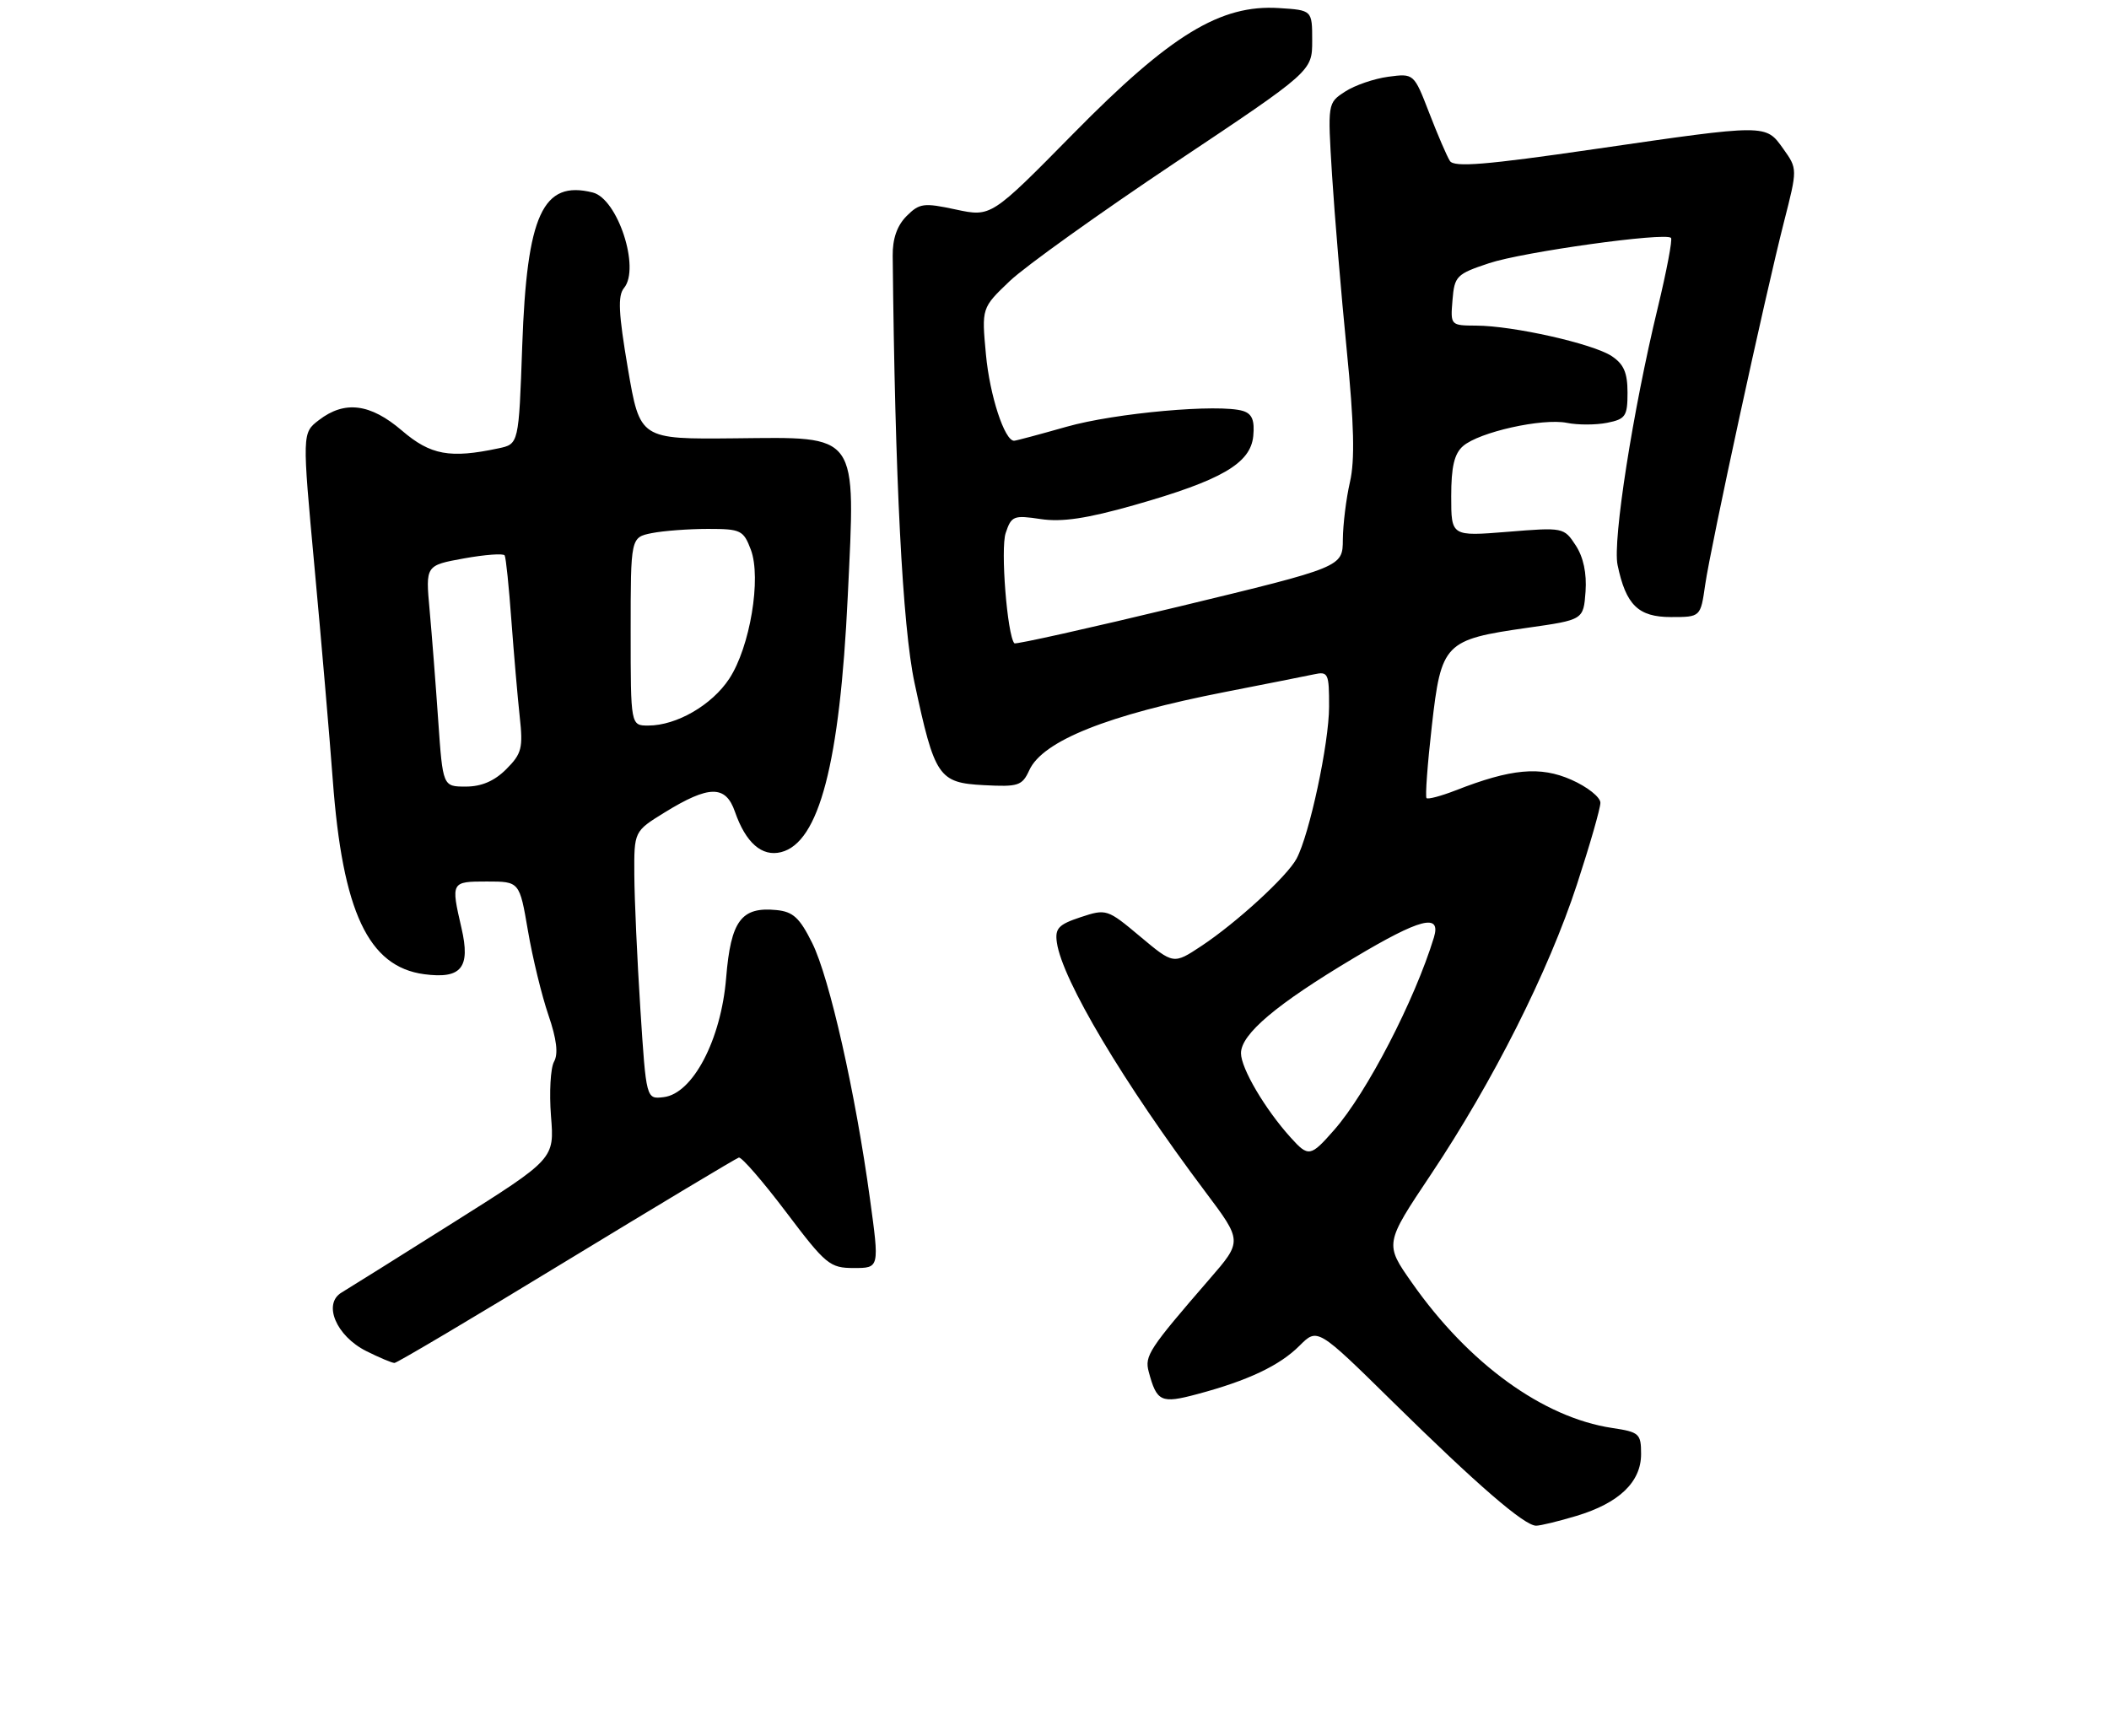 <?xml version="1.0" encoding="UTF-8" standalone="no"?>
<!DOCTYPE svg PUBLIC "-//W3C//DTD SVG 1.1//EN" "http://www.w3.org/Graphics/SVG/1.1/DTD/svg11.dtd" >
<svg xmlns="http://www.w3.org/2000/svg" xmlns:xlink="http://www.w3.org/1999/xlink" version="1.1" viewBox="0 0 311 256">
 <g >
 <path fill="currentColor"
d=" M 232.46 223.56 C 238.75 221.67 242.00 218.56 242.00 214.44 C 242.00 211.43 241.74 211.19 237.74 210.59 C 227.55 209.06 216.57 201.10 208.22 189.19 C 204.17 183.43 204.17 183.43 211.01 173.20 C 220.18 159.47 228.34 143.27 232.54 130.44 C 234.44 124.63 236.00 119.21 236.00 118.39 C 236.00 117.56 234.08 116.04 231.73 115.00 C 227.12 112.96 222.86 113.35 214.63 116.57 C 212.49 117.40 210.58 117.91 210.36 117.70 C 210.15 117.48 210.50 112.70 211.14 107.08 C 212.53 94.81 213.00 94.33 225.26 92.58 C 233.50 91.41 233.50 91.41 233.81 87.25 C 234.00 84.55 233.50 82.17 232.36 80.43 C 230.63 77.78 230.52 77.76 222.31 78.43 C 214.00 79.10 214.00 79.10 214.00 73.21 C 214.00 68.84 214.45 66.91 215.75 65.78 C 218.12 63.72 227.43 61.64 231.06 62.36 C 232.68 62.69 235.35 62.68 237.00 62.35 C 239.71 61.81 240.00 61.38 240.00 57.90 C 240.00 54.95 239.44 53.68 237.64 52.50 C 234.86 50.68 223.13 48.04 217.69 48.02 C 213.90 48.00 213.88 47.98 214.19 44.25 C 214.48 40.71 214.78 40.41 219.60 38.81 C 224.60 37.15 245.56 34.23 246.41 35.08 C 246.65 35.31 245.77 39.95 244.46 45.38 C 240.78 60.59 237.79 79.74 238.53 83.31 C 239.76 89.22 241.58 91.00 246.41 91.00 C 250.77 91.00 250.77 91.00 251.45 86.25 C 252.27 80.55 260.26 43.74 263.07 32.73 C 265.07 24.90 265.07 24.90 262.97 21.95 C 260.35 18.28 260.66 18.28 235.05 22.00 C 219.12 24.32 214.43 24.70 213.81 23.74 C 213.37 23.06 212.00 19.87 210.76 16.66 C 208.50 10.82 208.50 10.82 204.71 11.32 C 202.63 11.60 199.77 12.58 198.35 13.51 C 195.77 15.19 195.77 15.19 196.43 25.85 C 196.80 31.71 197.77 43.29 198.59 51.58 C 199.68 62.55 199.81 67.86 199.07 71.08 C 198.51 73.51 198.04 77.33 198.02 79.56 C 198.00 83.62 198.00 83.62 173.95 89.43 C 160.72 92.62 149.75 95.07 149.58 94.87 C 148.53 93.68 147.52 80.93 148.30 78.61 C 149.14 76.08 149.47 75.95 153.47 76.55 C 156.61 77.02 160.27 76.47 167.22 74.50 C 180.11 70.84 184.41 68.35 184.81 64.31 C 185.03 61.99 184.64 61.03 183.31 60.61 C 179.81 59.52 164.42 60.90 157.26 62.94 C 153.28 64.07 149.81 65.00 149.54 65.00 C 148.13 65.00 145.95 58.32 145.39 52.28 C 144.75 45.41 144.75 45.41 148.90 41.45 C 151.18 39.28 162.15 31.43 173.27 24.00 C 193.50 10.50 193.50 10.50 193.50 6.00 C 193.50 1.50 193.50 1.50 188.60 1.19 C 179.98 0.64 172.62 5.13 158.33 19.65 C 146.16 32.01 146.16 32.01 140.96 30.90 C 136.21 29.88 135.59 29.96 133.68 31.87 C 132.29 33.27 131.61 35.20 131.64 37.73 C 131.97 70.59 133.09 92.41 134.85 100.66 C 137.83 114.60 138.40 115.44 145.08 115.79 C 150.17 116.06 150.73 115.88 151.78 113.59 C 153.75 109.26 163.33 105.43 180.69 102.04 C 186.63 100.88 192.51 99.71 193.75 99.45 C 195.86 98.99 196.00 99.29 195.99 104.23 C 195.98 109.63 193.10 123.08 191.19 126.64 C 189.80 129.24 182.34 136.08 177.16 139.51 C 173.05 142.23 173.05 142.23 168.13 138.11 C 163.29 134.05 163.14 134.01 159.35 135.26 C 156.09 136.34 155.55 136.91 155.85 139.00 C 156.64 144.52 165.67 159.69 177.75 175.77 C 183.21 183.04 183.21 183.04 178.35 188.64 C 169.43 198.94 168.77 199.95 169.39 202.28 C 170.58 206.74 171.20 207.03 176.54 205.60 C 184.04 203.60 188.70 201.39 191.63 198.46 C 194.28 195.81 194.28 195.81 205.39 206.74 C 217.84 218.99 224.79 225.00 226.52 225.00 C 227.16 225.00 229.83 224.35 232.46 223.56 Z  M 83.52 185.96 C 97.10 177.70 108.54 170.83 108.95 170.71 C 109.35 170.60 112.49 174.21 115.92 178.75 C 121.79 186.52 122.37 187.00 125.92 187.00 C 129.69 187.00 129.69 187.00 128.28 176.75 C 126.15 161.16 122.32 144.21 119.78 139.09 C 117.92 135.34 116.95 134.45 114.50 134.21 C 109.31 133.70 107.77 135.77 107.08 144.20 C 106.34 153.33 102.16 161.30 97.86 161.80 C 95.29 162.11 95.29 162.11 94.43 148.80 C 93.96 141.49 93.56 132.60 93.54 129.05 C 93.50 122.60 93.50 122.60 98.00 119.82 C 104.56 115.78 107.01 115.75 108.38 119.72 C 109.97 124.29 112.35 126.38 115.18 125.67 C 120.79 124.26 123.84 112.57 125.01 88.00 C 126.17 63.55 126.81 64.46 108.37 64.64 C 94.37 64.78 94.37 64.78 92.59 54.35 C 91.20 46.17 91.08 43.61 92.02 42.47 C 94.44 39.56 91.09 29.31 87.41 28.39 C 80.03 26.54 77.69 31.63 77.01 50.99 C 76.50 65.49 76.50 65.49 73.50 66.12 C 66.36 67.64 63.49 67.12 59.27 63.50 C 54.61 59.51 50.83 59.03 47.03 61.95 C 44.55 63.85 44.55 63.85 46.38 83.67 C 47.39 94.58 48.60 108.67 49.07 115.00 C 50.51 134.46 54.31 142.56 62.54 143.67 C 68.04 144.40 69.41 142.72 68.05 136.86 C 66.48 130.05 66.51 130.00 71.80 130.00 C 76.61 130.00 76.61 130.00 77.85 137.25 C 78.53 141.24 79.89 146.83 80.87 149.69 C 82.09 153.25 82.35 155.41 81.70 156.57 C 81.18 157.51 80.98 161.11 81.25 164.59 C 81.76 170.90 81.76 170.90 67.00 180.20 C 58.88 185.32 51.40 190.00 50.38 190.61 C 47.57 192.27 49.57 197.02 54.01 199.25 C 55.93 200.21 57.80 201.00 58.17 201.00 C 58.54 201.00 69.95 194.23 83.52 185.96 Z  M 190.32 167.75 C 186.55 163.58 183.00 157.55 183.00 155.32 C 183.00 152.50 188.24 148.08 199.66 141.27 C 209.45 135.42 212.55 134.63 211.45 138.25 C 208.61 147.54 201.55 161.17 196.74 166.64 C 193.25 170.62 192.95 170.67 190.32 167.75 Z  M 64.62 106.25 C 64.25 100.89 63.68 93.55 63.35 89.94 C 62.75 83.38 62.75 83.38 68.42 82.35 C 71.53 81.79 74.24 81.59 74.42 81.91 C 74.61 82.24 75.05 86.55 75.41 91.50 C 75.78 96.45 76.33 102.83 76.64 105.69 C 77.15 110.32 76.94 111.15 74.65 113.44 C 72.91 115.18 71.01 116.00 68.69 116.00 C 65.30 116.00 65.30 116.00 64.62 106.25 Z  M 93.00 93.12 C 93.00 79.25 93.00 79.25 96.12 78.62 C 97.84 78.28 101.57 78.00 104.41 78.00 C 109.24 78.00 109.63 78.19 110.72 81.06 C 112.30 85.25 110.60 95.44 107.54 100.09 C 104.99 103.98 99.76 107.00 95.60 107.00 C 93.00 107.00 93.00 107.00 93.00 93.12 Z "/>
</g>
</svg>